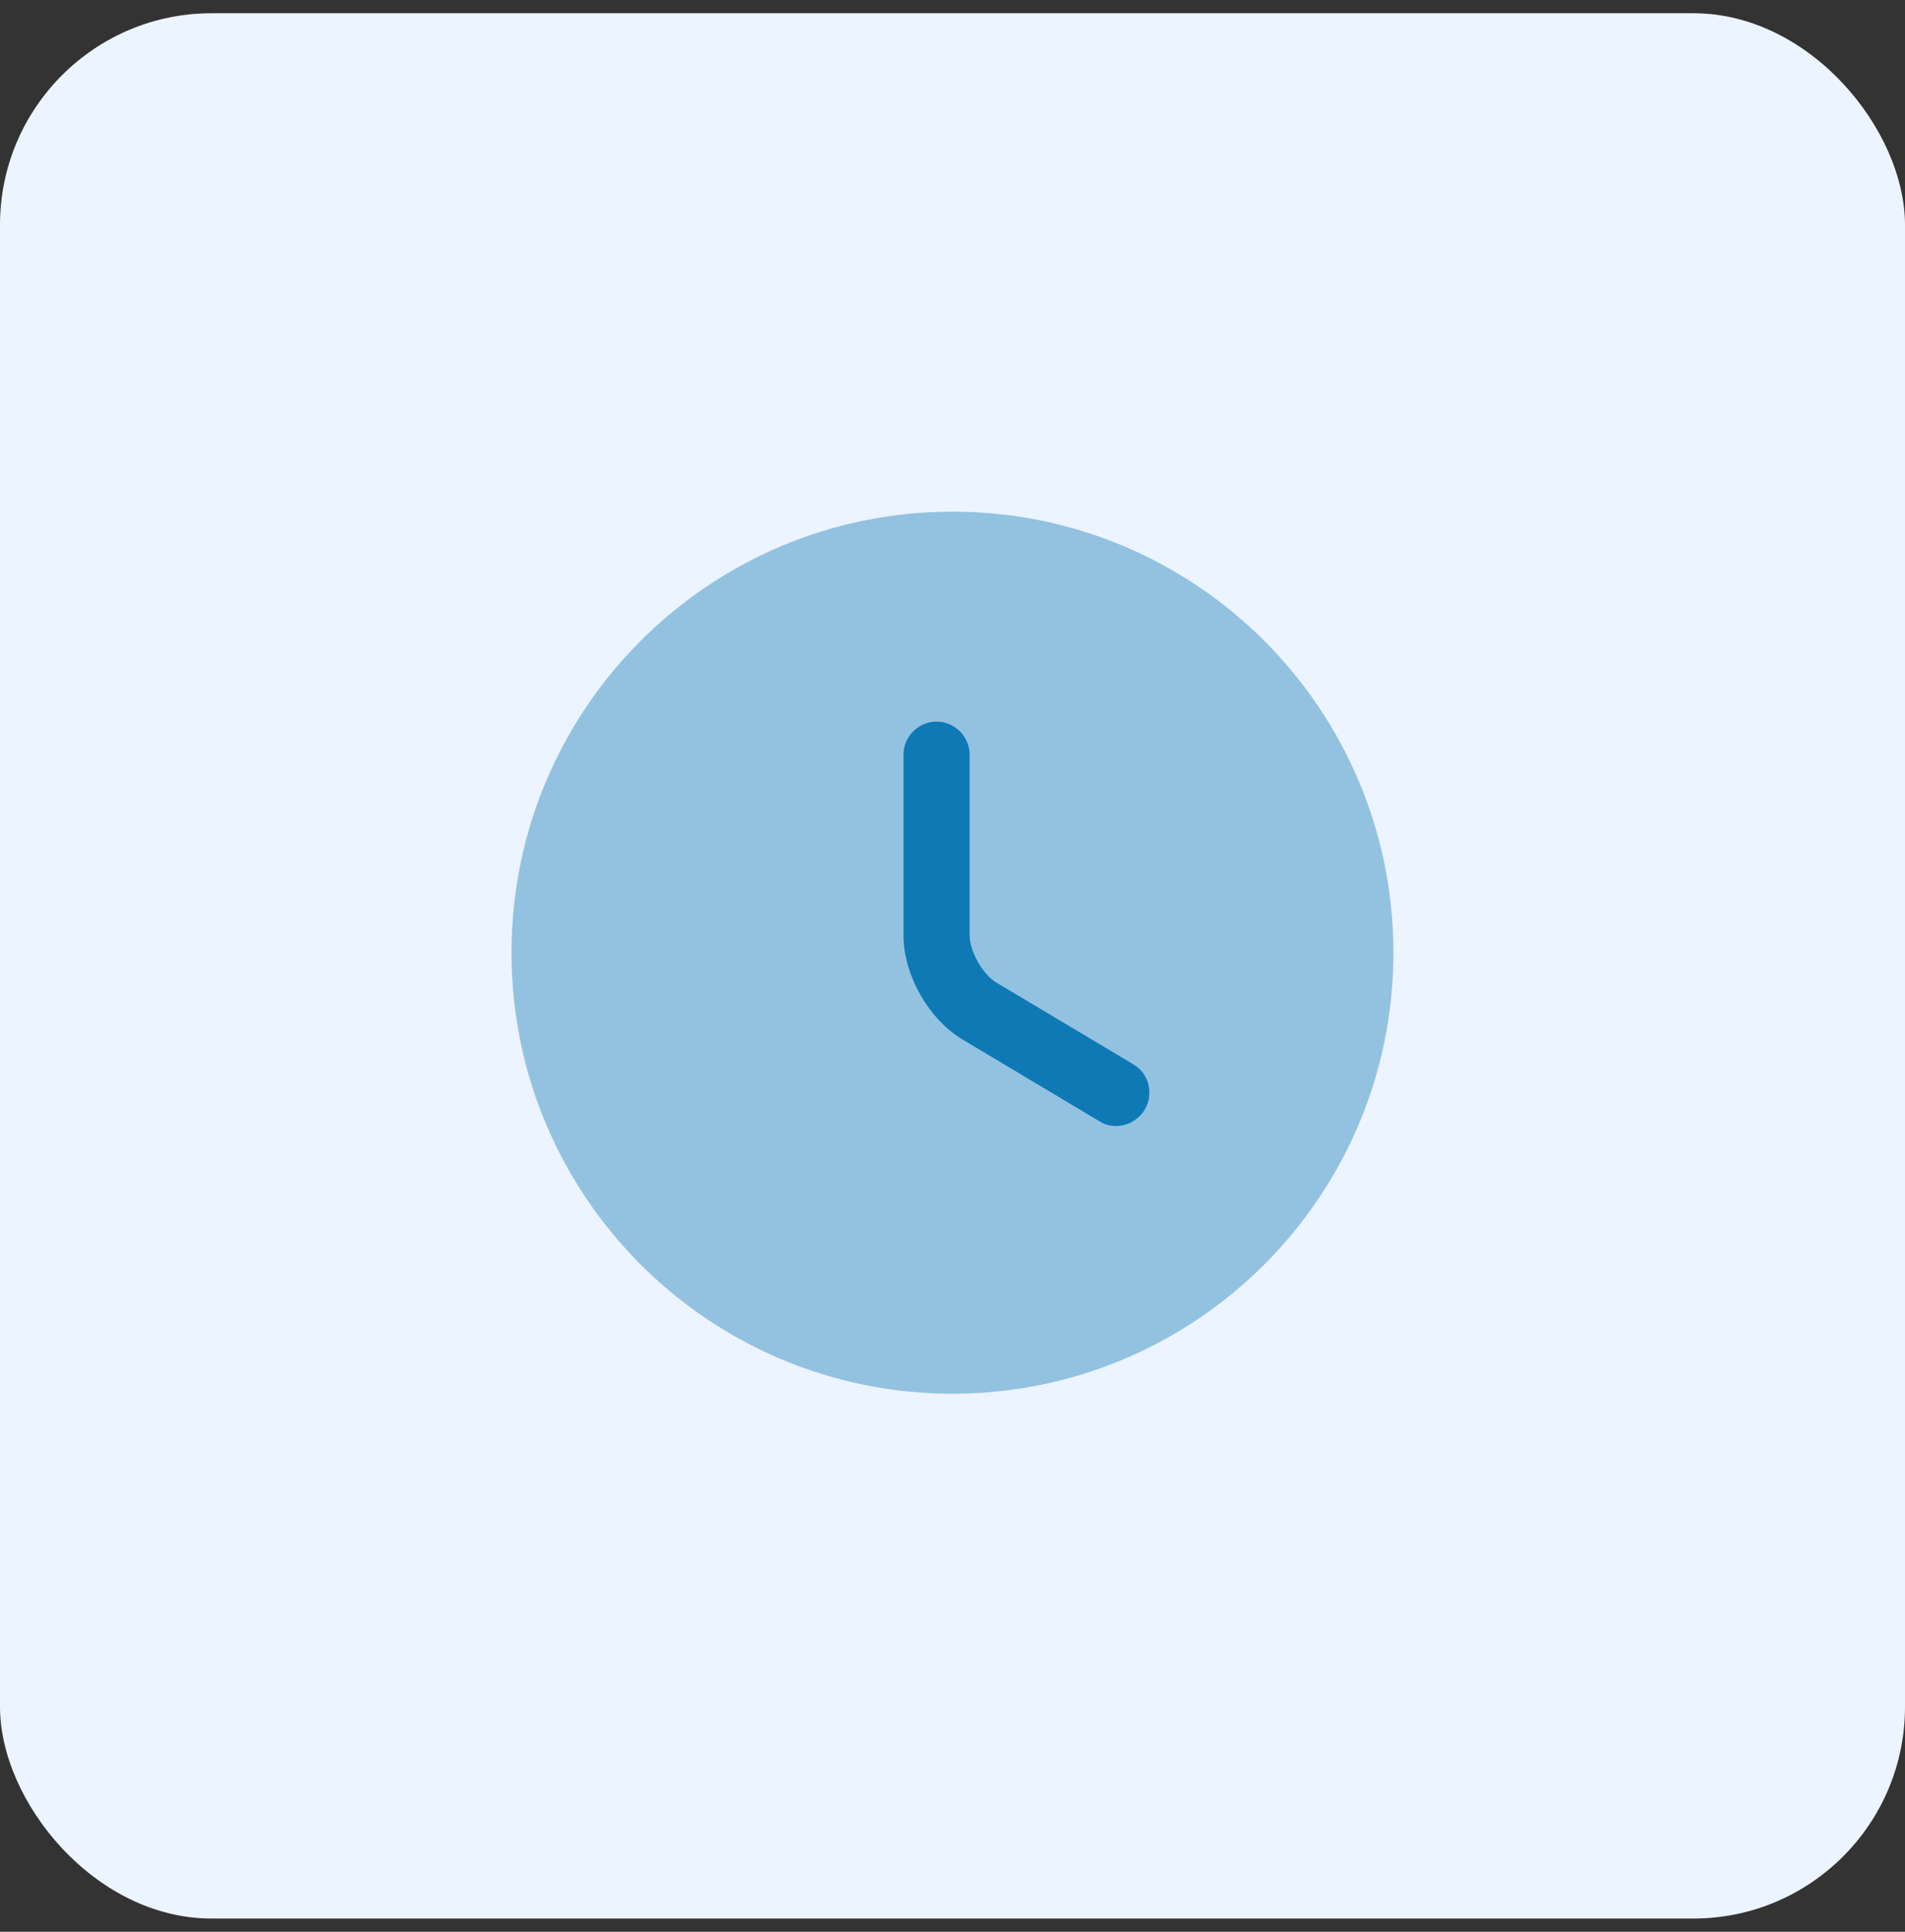 <svg width="72" height="73" viewBox="0 0 72 73" fill="none" xmlns="http://www.w3.org/2000/svg">
<rect x="0" y="0" width="72" height="73" fill="#333333" stroke="none"/>
<rect y="0.5" width="72" height="72" rx="8" fill="#ECF4FF"/>
<path opacity="0.4" d="M35.999 52.667C45.203 52.667 52.665 45.205 52.665 36.001C52.665 26.796 45.203 19.334 35.999 19.334C26.794 19.334 19.332 26.796 19.332 36.001C19.332 45.205 26.794 52.667 35.999 52.667Z" fill="#0E79B5"/>
<path d="M42.182 42.551C41.965 42.551 41.748 42.501 41.548 42.368L36.382 39.284C35.098 38.518 34.148 36.834 34.148 35.351V28.518C34.148 27.834 34.715 27.268 35.398 27.268C36.082 27.268 36.648 27.834 36.648 28.518V35.351C36.648 35.951 37.148 36.834 37.665 37.134L42.832 40.218C43.432 40.568 43.615 41.334 43.265 41.934C43.015 42.334 42.598 42.551 42.182 42.551Z" fill="#0E79B5"/>
</svg>
